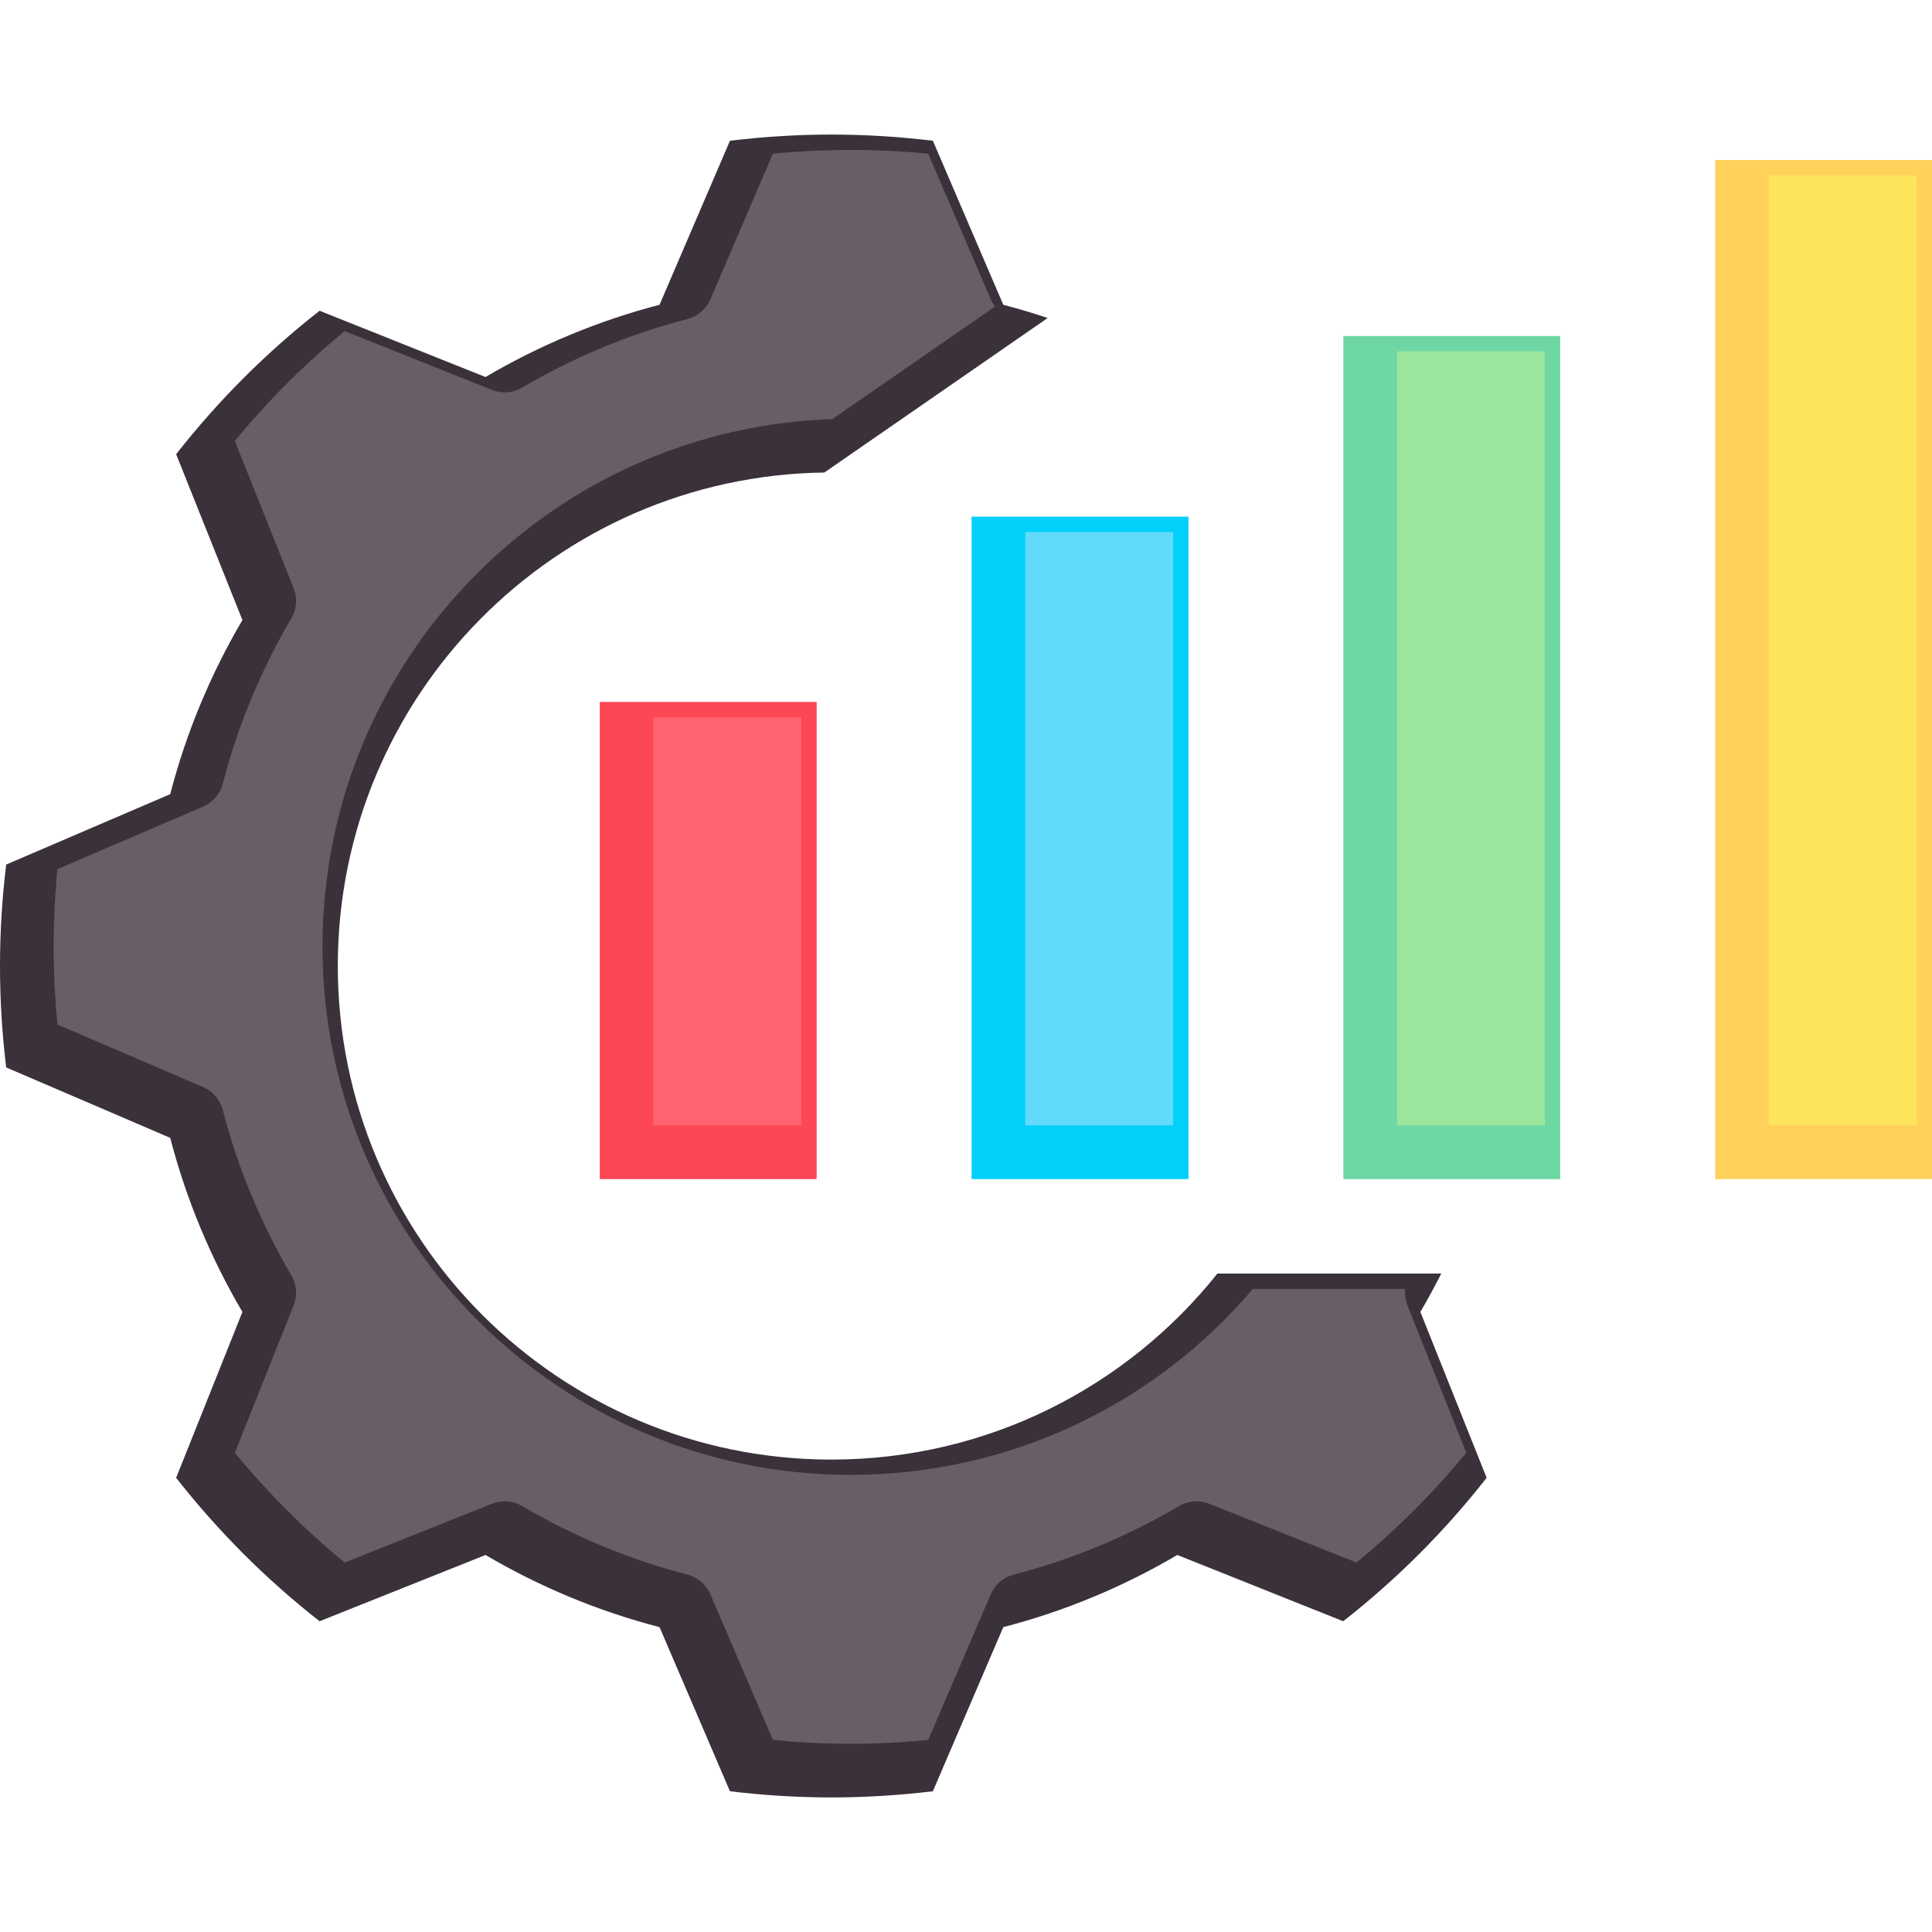 <svg width="40" height="40" viewBox="0 0 40 40" fill="none" xmlns="http://www.w3.org/2000/svg">
<path d="M12.418 14.533H16.908V24.412H12.418V14.533Z" fill="#FD4755"/>
<path d="M20.116 10.697H24.606V24.412H20.116V10.697Z" fill="#01D0FB"/>
<path d="M27.813 6.957H32.303V24.412H27.813V6.957Z" fill="#6FD7A3"/>
<path d="M35.51 3.312H40V24.412H35.51V3.312Z" fill="#FFD15B"/>
<path d="M29.84 26.368H25.205C23.333 28.715 20.449 30.219 17.213 30.219C11.57 30.219 6.994 25.644 6.994 20C6.994 14.405 11.491 9.861 17.067 9.783L21.691 6.584C21.389 6.483 21.083 6.391 20.772 6.31L19.314 2.914C18.625 2.831 17.924 2.786 17.214 2.786C16.502 2.786 15.802 2.831 15.113 2.914L13.655 6.31C12.375 6.644 11.165 7.151 10.052 7.806L6.617 6.434C5.511 7.299 4.513 8.298 3.647 9.404L5.019 12.838C4.364 13.951 3.857 15.161 3.524 16.442L0.128 17.9C0.044 18.588 0 19.289 0 20C0 20.711 0.044 21.411 0.128 22.1L3.524 23.558C3.857 24.838 4.364 26.049 5.019 27.162L3.647 30.596C4.513 31.702 5.511 32.701 6.617 33.566L10.052 32.194C11.165 32.849 12.375 33.356 13.655 33.688L15.113 37.086C15.802 37.169 16.502 37.214 17.214 37.214C17.924 37.214 18.625 37.169 19.314 37.086L20.772 33.688C22.052 33.356 23.262 32.849 24.375 32.194L27.809 33.566C28.915 32.701 29.914 31.702 30.779 30.596L29.407 27.162C29.56 26.902 29.703 26.637 29.84 26.368Z" fill="#3A313A"/>
<path d="M12.736 14.851H16.591V24.094H12.736V14.851Z" fill="#FD4755"/>
<path d="M20.433 11.015H24.288V24.094H20.433V11.015Z" fill="#01D0FB"/>
<path d="M28.13 7.274H31.985V24.094H28.13V7.274Z" fill="#6FD7A3"/>
<path d="M35.827 3.63H39.682V24.094H35.827V3.63Z" fill="#FFD15B"/>
<path d="M30.416 30.543L29.112 27.279C29.076 27.188 29.084 27.085 29.134 27C29.194 26.898 29.254 26.793 29.313 26.686H25.357C23.345 29.135 20.386 30.536 17.213 30.536C11.404 30.536 6.677 25.81 6.677 20C6.677 17.212 7.755 14.584 9.714 12.6C11.647 10.641 14.219 9.531 16.965 9.467L20.974 6.694C20.879 6.668 20.785 6.642 20.692 6.618C20.597 6.593 20.519 6.526 20.48 6.436L19.095 3.208C18.466 3.139 17.834 3.104 17.214 3.104C16.593 3.104 15.961 3.139 15.332 3.208L13.947 6.436C13.908 6.526 13.83 6.593 13.735 6.618C12.501 6.939 11.316 7.43 10.213 8.079C10.128 8.129 10.025 8.136 9.934 8.1L6.67 6.797C5.69 7.58 4.796 8.474 4.01 9.457L5.313 12.72C5.35 12.812 5.342 12.914 5.292 12.999C4.643 14.103 4.152 15.288 3.832 16.521C3.807 16.616 3.74 16.695 3.65 16.733L0.422 18.119C0.353 18.743 0.318 19.375 0.318 20C0.318 20.624 0.353 21.256 0.422 21.881L3.65 23.266C3.74 23.305 3.807 23.383 3.832 23.478C4.152 24.711 4.643 25.896 5.292 27C5.342 27.085 5.35 27.188 5.313 27.279L4.01 30.543C4.796 31.526 5.69 32.419 6.67 33.203L9.934 31.899C10.025 31.863 10.128 31.871 10.213 31.921C11.317 32.57 12.502 33.061 13.735 33.381C13.829 33.405 13.908 33.472 13.947 33.563L15.332 36.791C15.961 36.861 16.593 36.896 17.214 36.896C17.834 36.896 18.465 36.861 19.094 36.791L20.48 33.563C20.519 33.472 20.597 33.405 20.692 33.381C21.924 33.062 23.109 32.57 24.214 31.921C24.299 31.871 24.401 31.863 24.493 31.899L27.756 33.203C28.737 32.419 29.631 31.525 30.416 30.543Z" fill="#3A313A"/>
<path d="M13.529 14.851H16.591V23.3H13.529V14.851Z" fill="#FE646F"/>
<path d="M21.227 11.015H24.288V23.3H21.227V11.015Z" fill="#62DBFB"/>
<path d="M28.924 7.274H31.985V23.3H28.924V7.274Z" fill="#9BE69D"/>
<path d="M36.621 3.63H39.682V23.3H36.621V3.63Z" fill="#FEE45A"/>
<path d="M17.61 36.103C17.08 36.103 16.54 36.076 16.002 36.024L14.708 33.01C14.62 32.805 14.446 32.656 14.231 32.6C13.034 32.29 11.883 31.813 10.811 31.182C10.701 31.117 10.576 31.083 10.449 31.083C10.358 31.083 10.269 31.1 10.184 31.134L7.136 32.351C6.308 31.671 5.545 30.907 4.862 30.077L6.079 27.029C6.161 26.823 6.144 26.595 6.031 26.403C5.401 25.33 4.923 24.179 4.613 22.982C4.557 22.767 4.407 22.593 4.203 22.505L1.189 21.211C1.138 20.676 1.111 20.136 1.111 19.604C1.111 19.07 1.137 18.53 1.189 17.995L4.203 16.701C4.407 16.613 4.557 16.439 4.613 16.224C4.923 15.027 5.401 13.876 6.031 12.803C6.144 12.612 6.161 12.383 6.079 12.177L4.862 9.129C5.545 8.299 6.308 7.536 7.136 6.855L10.184 8.072C10.269 8.106 10.358 8.123 10.449 8.123C10.576 8.123 10.701 8.089 10.811 8.024C11.882 7.394 13.033 6.916 14.232 6.605C14.444 6.55 14.622 6.397 14.708 6.195L16.002 3.182C16.54 3.13 17.08 3.104 17.61 3.104C18.14 3.104 18.68 3.13 19.218 3.182L20.512 6.195C20.536 6.25 20.566 6.301 20.601 6.347L17.233 8.677C14.43 8.772 11.804 9.922 9.828 11.924C7.796 13.983 6.677 16.71 6.677 19.603C6.677 25.632 11.582 30.536 17.61 30.536C20.831 30.536 23.856 29.135 25.939 26.686H29.095C29.082 26.801 29.097 26.92 29.141 27.029L30.358 30.077C29.676 30.906 28.913 31.67 28.084 32.351L25.037 31.134C24.952 31.1 24.863 31.083 24.772 31.083C24.645 31.083 24.519 31.117 24.41 31.182C23.337 31.813 22.186 32.29 20.99 32.6C20.774 32.656 20.6 32.805 20.512 33.009L19.218 36.024C18.68 36.076 18.14 36.103 17.61 36.103Z" fill="#685E68"/>
</svg>
